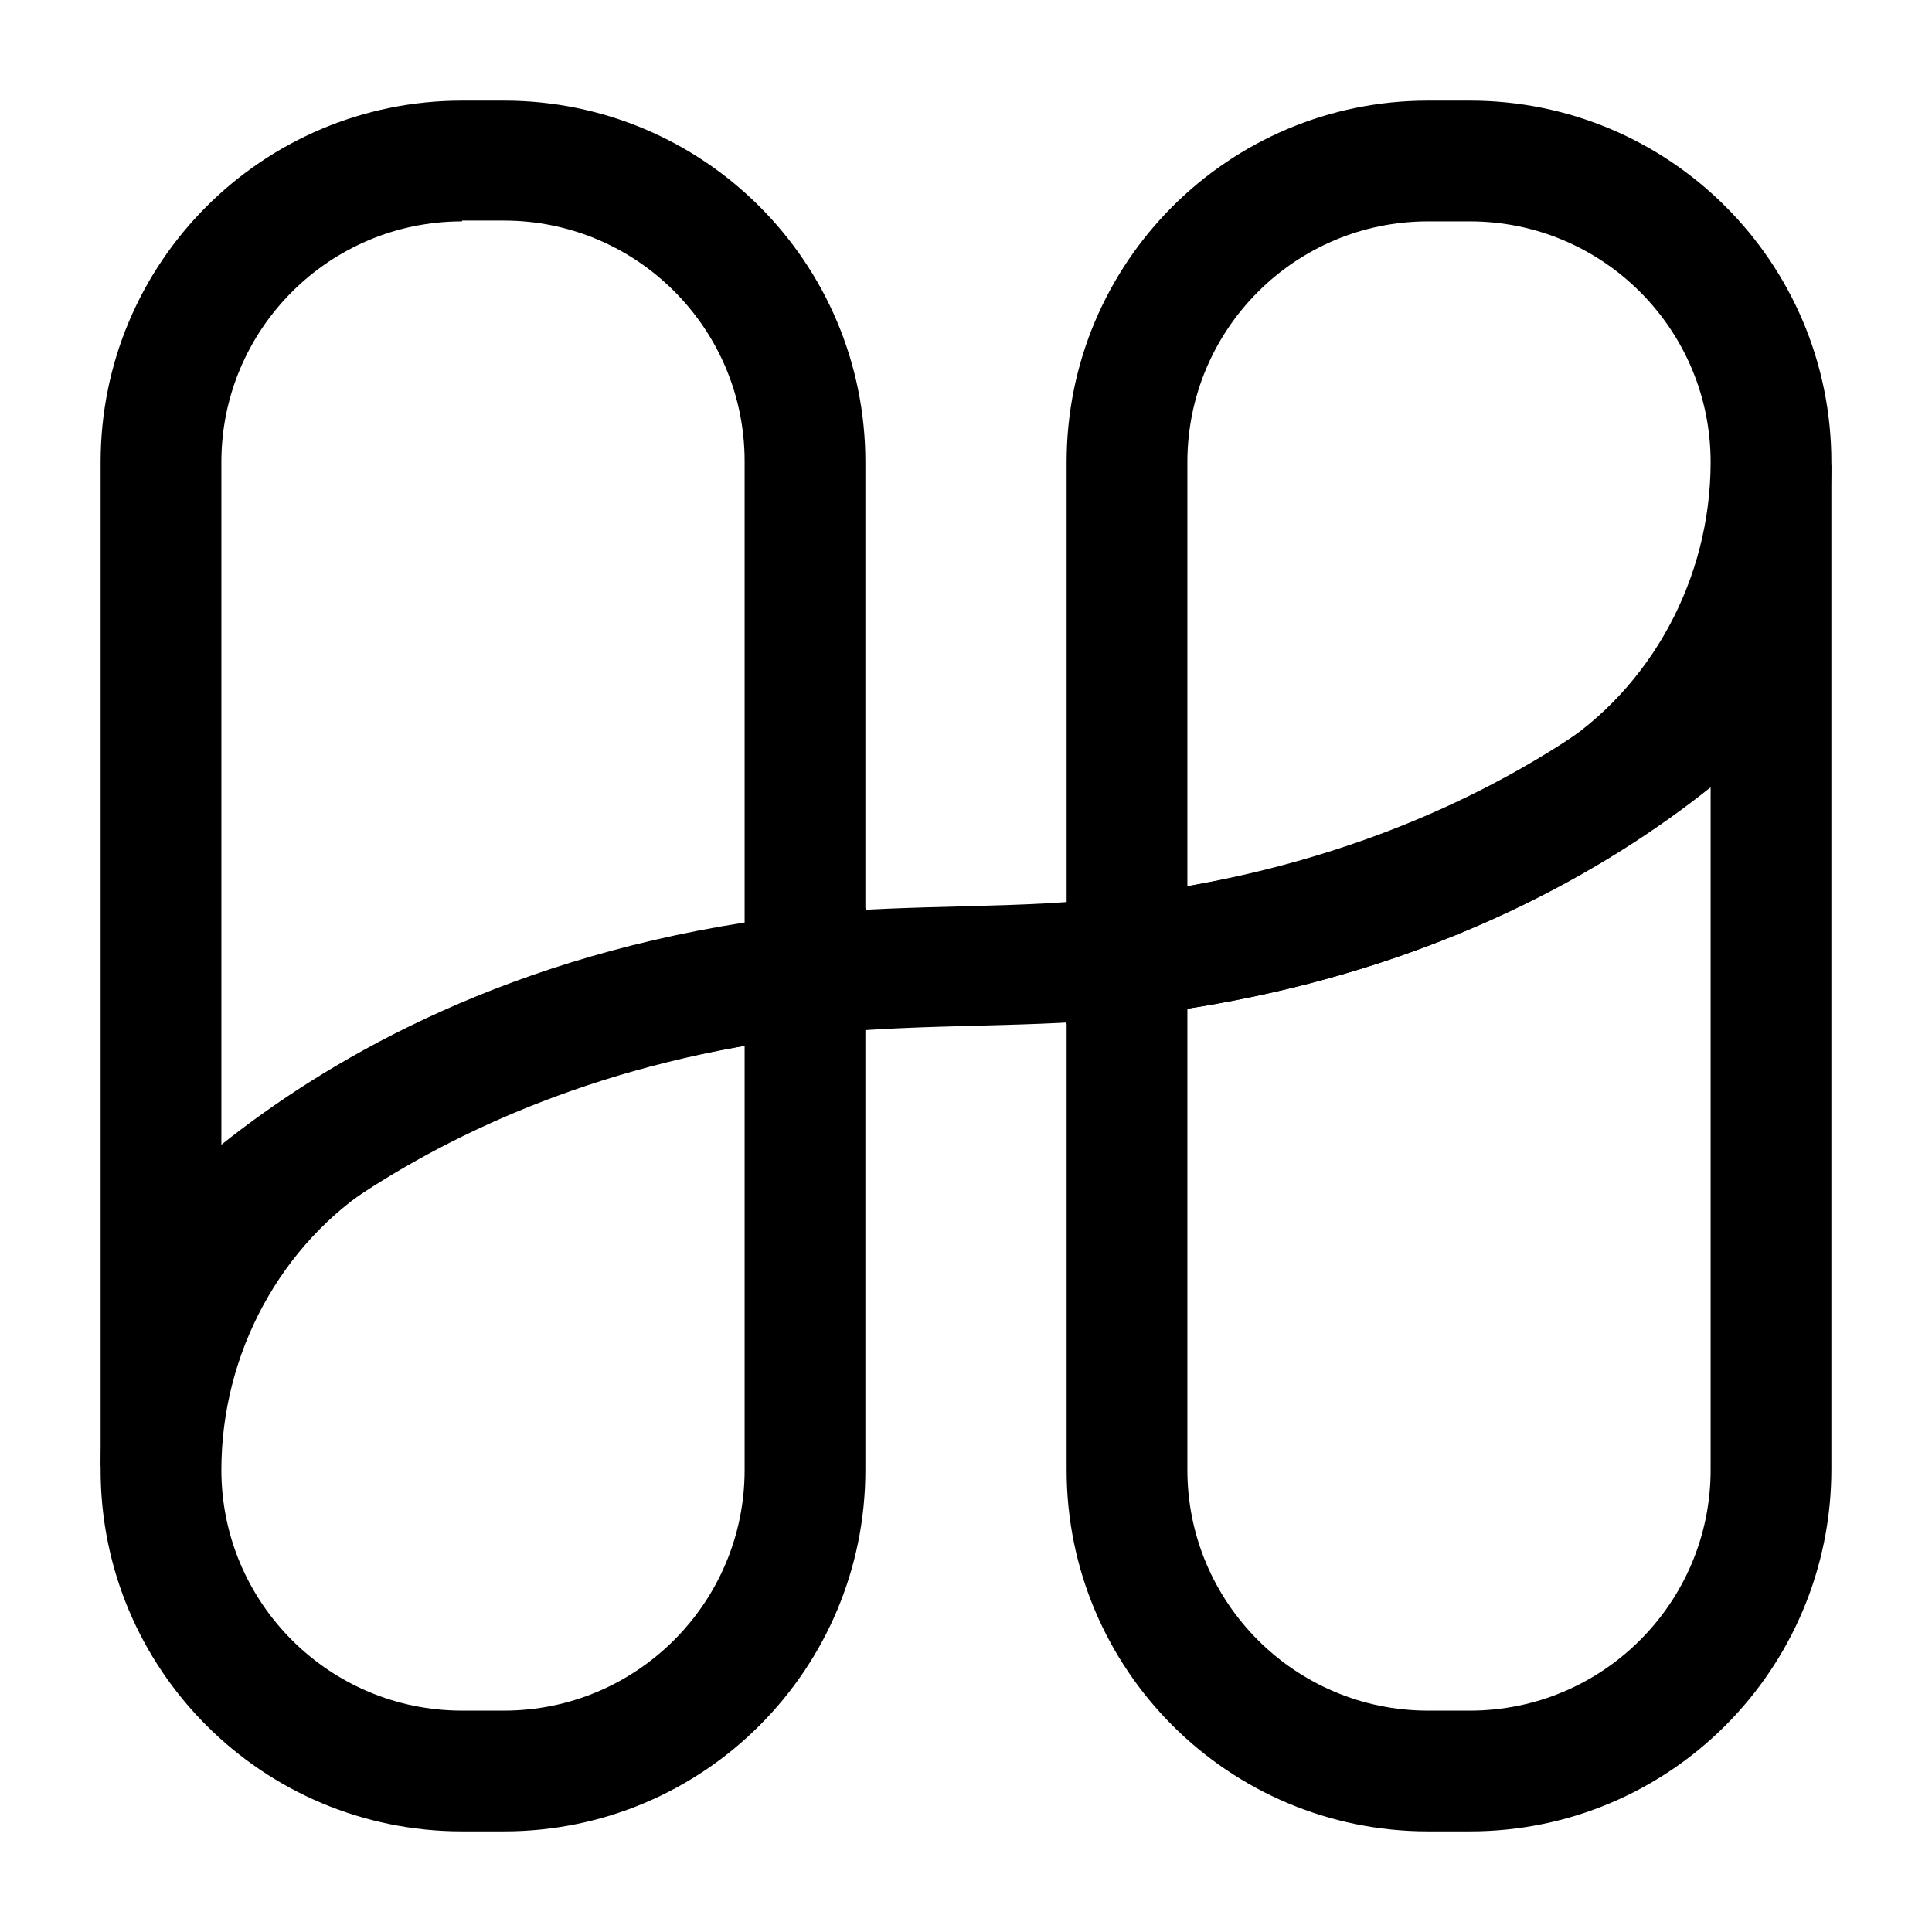 <svg width="24" height="24" viewBox="0 0 24 24" fill="none" xmlns="http://www.w3.org/2000/svg">
<path d="M13.25 12.72V5.74C13.25 3.26 15.26 1.25 17.74 1.25H18.26C20.74 1.25 22.75 3.26 22.75 5.74C22.75 7.73 21.77 9.54 20.12 10.57C18.37 11.67 16.34 12.36 14.09 12.62L13.25 12.72ZM17.74 2.75C16.09 2.75 14.75 4.09 14.75 5.74V11.01C16.45 10.72 17.98 10.14 19.32 9.3C20.51 8.55 21.25 7.19 21.25 5.74C21.25 4.09 19.91 2.75 18.26 2.75H17.74Z" fill="black"/>
<path d="M18.26 22.75H17.74C15.26 22.75 13.25 20.74 13.25 18.26V11.21L13.91 11.13C19.07 10.53 21.38 7.57 21.4 7.54L22.75 5.77V18.25C22.75 20.74 20.74 22.75 18.26 22.75ZM14.75 12.53V18.26C14.75 19.91 16.09 21.25 17.74 21.25H18.26C19.91 21.25 21.25 19.91 21.25 18.26V9.78C20.01 10.77 17.89 12.04 14.75 12.53Z" fill="black"/>
<path d="M6.26 22.75H5.74C3.26 22.75 1.25 20.74 1.25 18.26C1.25 16.27 2.23 14.46 3.88 13.43C5.63 12.33 7.66 11.64 9.91 11.38L10.75 11.28V18.26C10.75 20.74 8.74 22.75 6.26 22.75ZM9.25 12.99C7.55 13.28 6.02 13.86 4.68 14.7C3.49 15.45 2.75 16.81 2.75 18.26C2.75 19.91 4.09 21.25 5.74 21.25H6.26C7.91 21.25 9.25 19.91 9.25 18.26V12.99Z" fill="black"/>
<path d="M1.25 18.22V5.74C1.25 3.26 3.26 1.25 5.74 1.25H6.26C8.74 1.25 10.75 3.26 10.75 5.74V12.79L10.09 12.87C4.93 13.47 2.62 16.43 2.6 16.46L1.25 18.22ZM5.74 2.75C4.09 2.75 2.75 4.09 2.75 5.74V14.22C3.99 13.23 6.11 11.95 9.25 11.46V5.73C9.25 4.08 7.91 2.74 6.26 2.74H5.74V2.75Z" fill="black"/>
<path d="M10.07 12.85L9.93 11.36C11.41 11.22 12.71 11.3 13.91 11.14L14.1 12.63C12.87 12.78 11.58 12.7 10.07 12.85Z" fill="black"/>
</svg>
